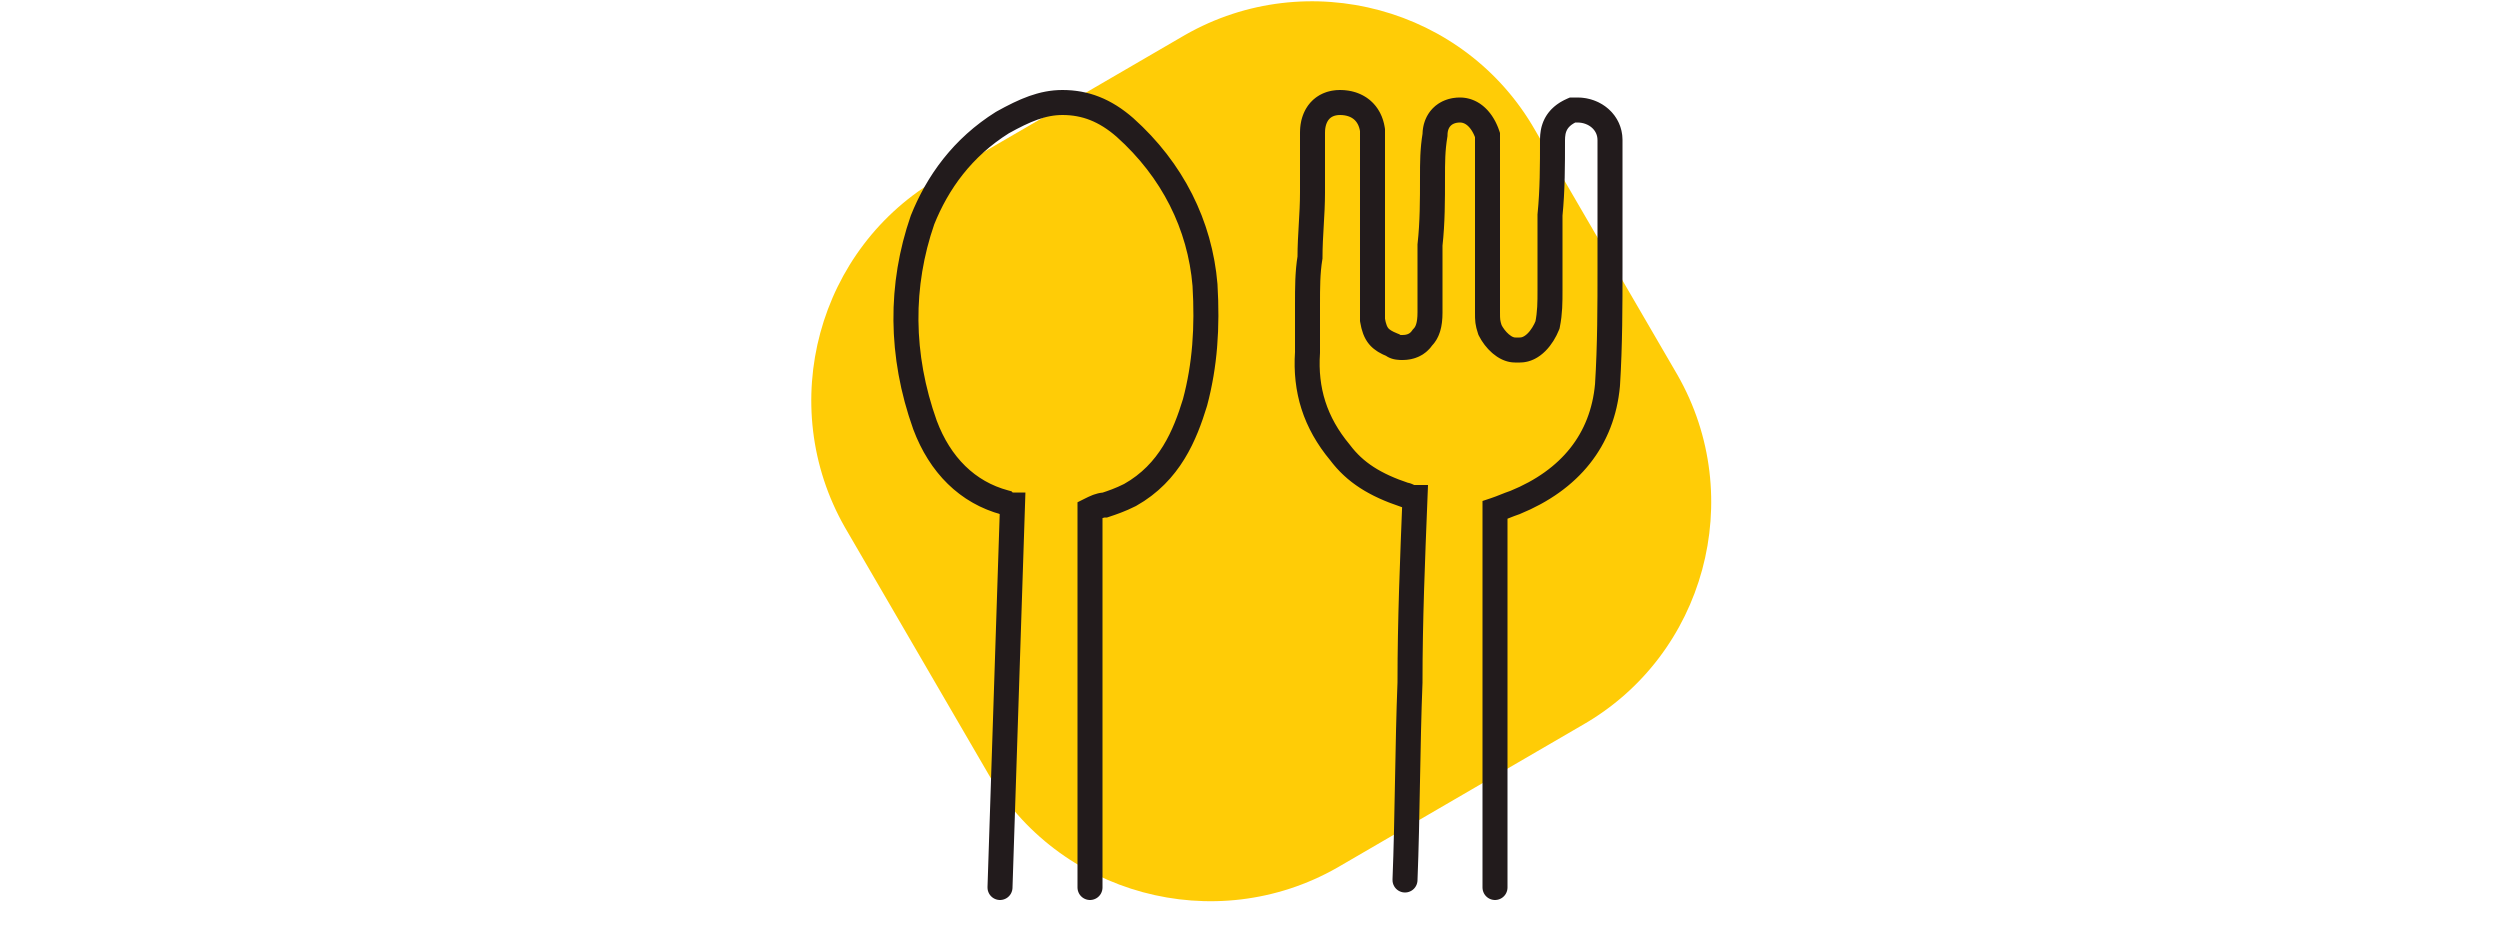 <svg version="1.1" id="Layer_1" xmlns="http://www.w3.org/2000/svg" xmlns:xlink="http://www.w3.org/1999/xlink" x="0px" y="0px"
     viewBox="0 0 37 37" style="enable-background:new 0 0 37 37;" xml:space="preserve" width="100">
<style type="text/css">
    .st0{fill:#FFCC06;}
    .st1{fill:none;stroke:#221B1C;stroke-miterlimit:10;
    stroke-width:1;
    stroke-dasharray: 500, 100;
    stroke-linecap: round;
  }
</style>
<g transform="translate(18,18)" >
  <g id="bg">
<path transform="translate(-18,-18)" class="st0" d="M15.9,1.4c4.9-2.8,11.2-1.1,14,3.8l5.7,9.8c2.8,4.9,1.1,11.2-3.8,14L22,34.7c-4.9,2.8-11.2,1.1-14-3.8
    l-5.7-9.8c-2.8-4.9-1.1-11.2,3.8-14L15.9,1.4z"/>
</g></g>
<path id="fork" class="st1" d="M12.1,35.5V21.9c0-0.2,0-0.5,0-0.8c0-0.2,0-0.5,0-0.7c0.2-0.1,0.4-0.2,0.6-0.2c0.3-0.1,0.6-0.2,1-0.4
    c1.6-0.9,2.2-2.4,2.6-3.7c0.4-1.5,0.5-3,0.4-4.7c-0.2-2.4-1.3-4.6-3.2-6.3c-0.8-0.7-1.6-1-2.5-1c-0.8,0-1.5,0.3-2.4,0.8
    C7,5.9,6,7.3,5.4,8.8c-0.9,2.6-0.9,5.4,0.1,8.2c0.6,1.6,1.7,2.7,3.2,3.1c0.1,0.1,0.2,0.1,0.3,0.1c0,0,0,0,0,0L8.5,35.5 M28.3,35.5
    c0-0.2,0-0.7,0-0.9V20.4c0.3-0.1,0.5-0.2,0.8-0.3c2.2-0.9,3.5-2.5,3.7-4.7c0.1-1.6,0.1-3.2,0.1-4.7V5.6c0-0.7-0.6-1.2-1.3-1.2
    c-0.1,0-0.2,0-0.2,0c-0.7,0.3-0.8,0.8-0.8,1.2c0,1,0,2-0.1,3c0,1,0,2,0,3c0,0.5,0,0.9-0.1,1.4c-0.2,0.5-0.6,1-1.1,1
    c-0.1,0-0.1,0-0.2,0c-0.4,0-0.8-0.4-1-0.8c-0.1-0.3-0.1-0.4-0.1-0.7c0-1,0-2,0-3.1C28,8.3,28,7.3,28,6.2V5.4c-0.2-0.6-0.6-1-1.1-1
    c-0.6,0-1,0.4-1,1c-0.1,0.6-0.1,1.1-0.1,1.7c0,0.9,0,1.8-0.1,2.7c0,0.9,0,1.8,0,2.7c0,0.5-0.1,0.8-0.3,1c-0.2,0.3-0.5,0.4-0.8,0.4
    c-0.1,0-0.3,0-0.4-0.1c-0.5-0.2-0.7-0.4-0.8-1l0-0.6v-7c-0.1-0.7-0.6-1.1-1.3-1.1c-0.7,0-1.1,0.5-1.1,1.2c0,0.8,0,1.6,0,2.4
    c0,0.9-0.1,1.7-0.1,2.6c-0.1,0.6-0.1,1.2-0.1,1.9c0,0.6,0,1.3,0,1.9c-0.1,1.5,0.3,2.8,1.3,4c0.6,0.8,1.4,1.3,2.6,1.7
    c0.1,0,0.2,0.1,0.3,0.1c0,0,0,0,0.1,0c-0.1,2.5-0.2,4.9-0.2,7.4c-0.1,2.5-0.1,5.4-0.2,7.9"/>
      <animateTransform
                        xlink:href="#bg"
attributeName="transform"
  type="scale"
                        dur="2.5s"
  values="0.75 0.75;1 1;0.9 0.9;1 1; 0.75 0.75"
                    calcMode="spline"
                    keySplines="0.17 0.46 0.9 0.54;0.17 0.46 0.9 0.54;0.17 0.46 0.9 0.54;0.17 0.46 0.9 0.54"
                    keyTimes="0;0.08;0.1;0.13;1"
  repeatCount="indefinite" />
  <animate
                    xlink:href="#fork"
                    attributeName="stroke-dashoffset"
                    attributeType="XML"
                    dur="2.5s"
                    repeatCount="indefinite"
                    values="380;600"
                    calcMode="spline"
                    keySplines="0.47 0.02 0.3 0.99"
                    keyTimes="0;1"/>
</svg>